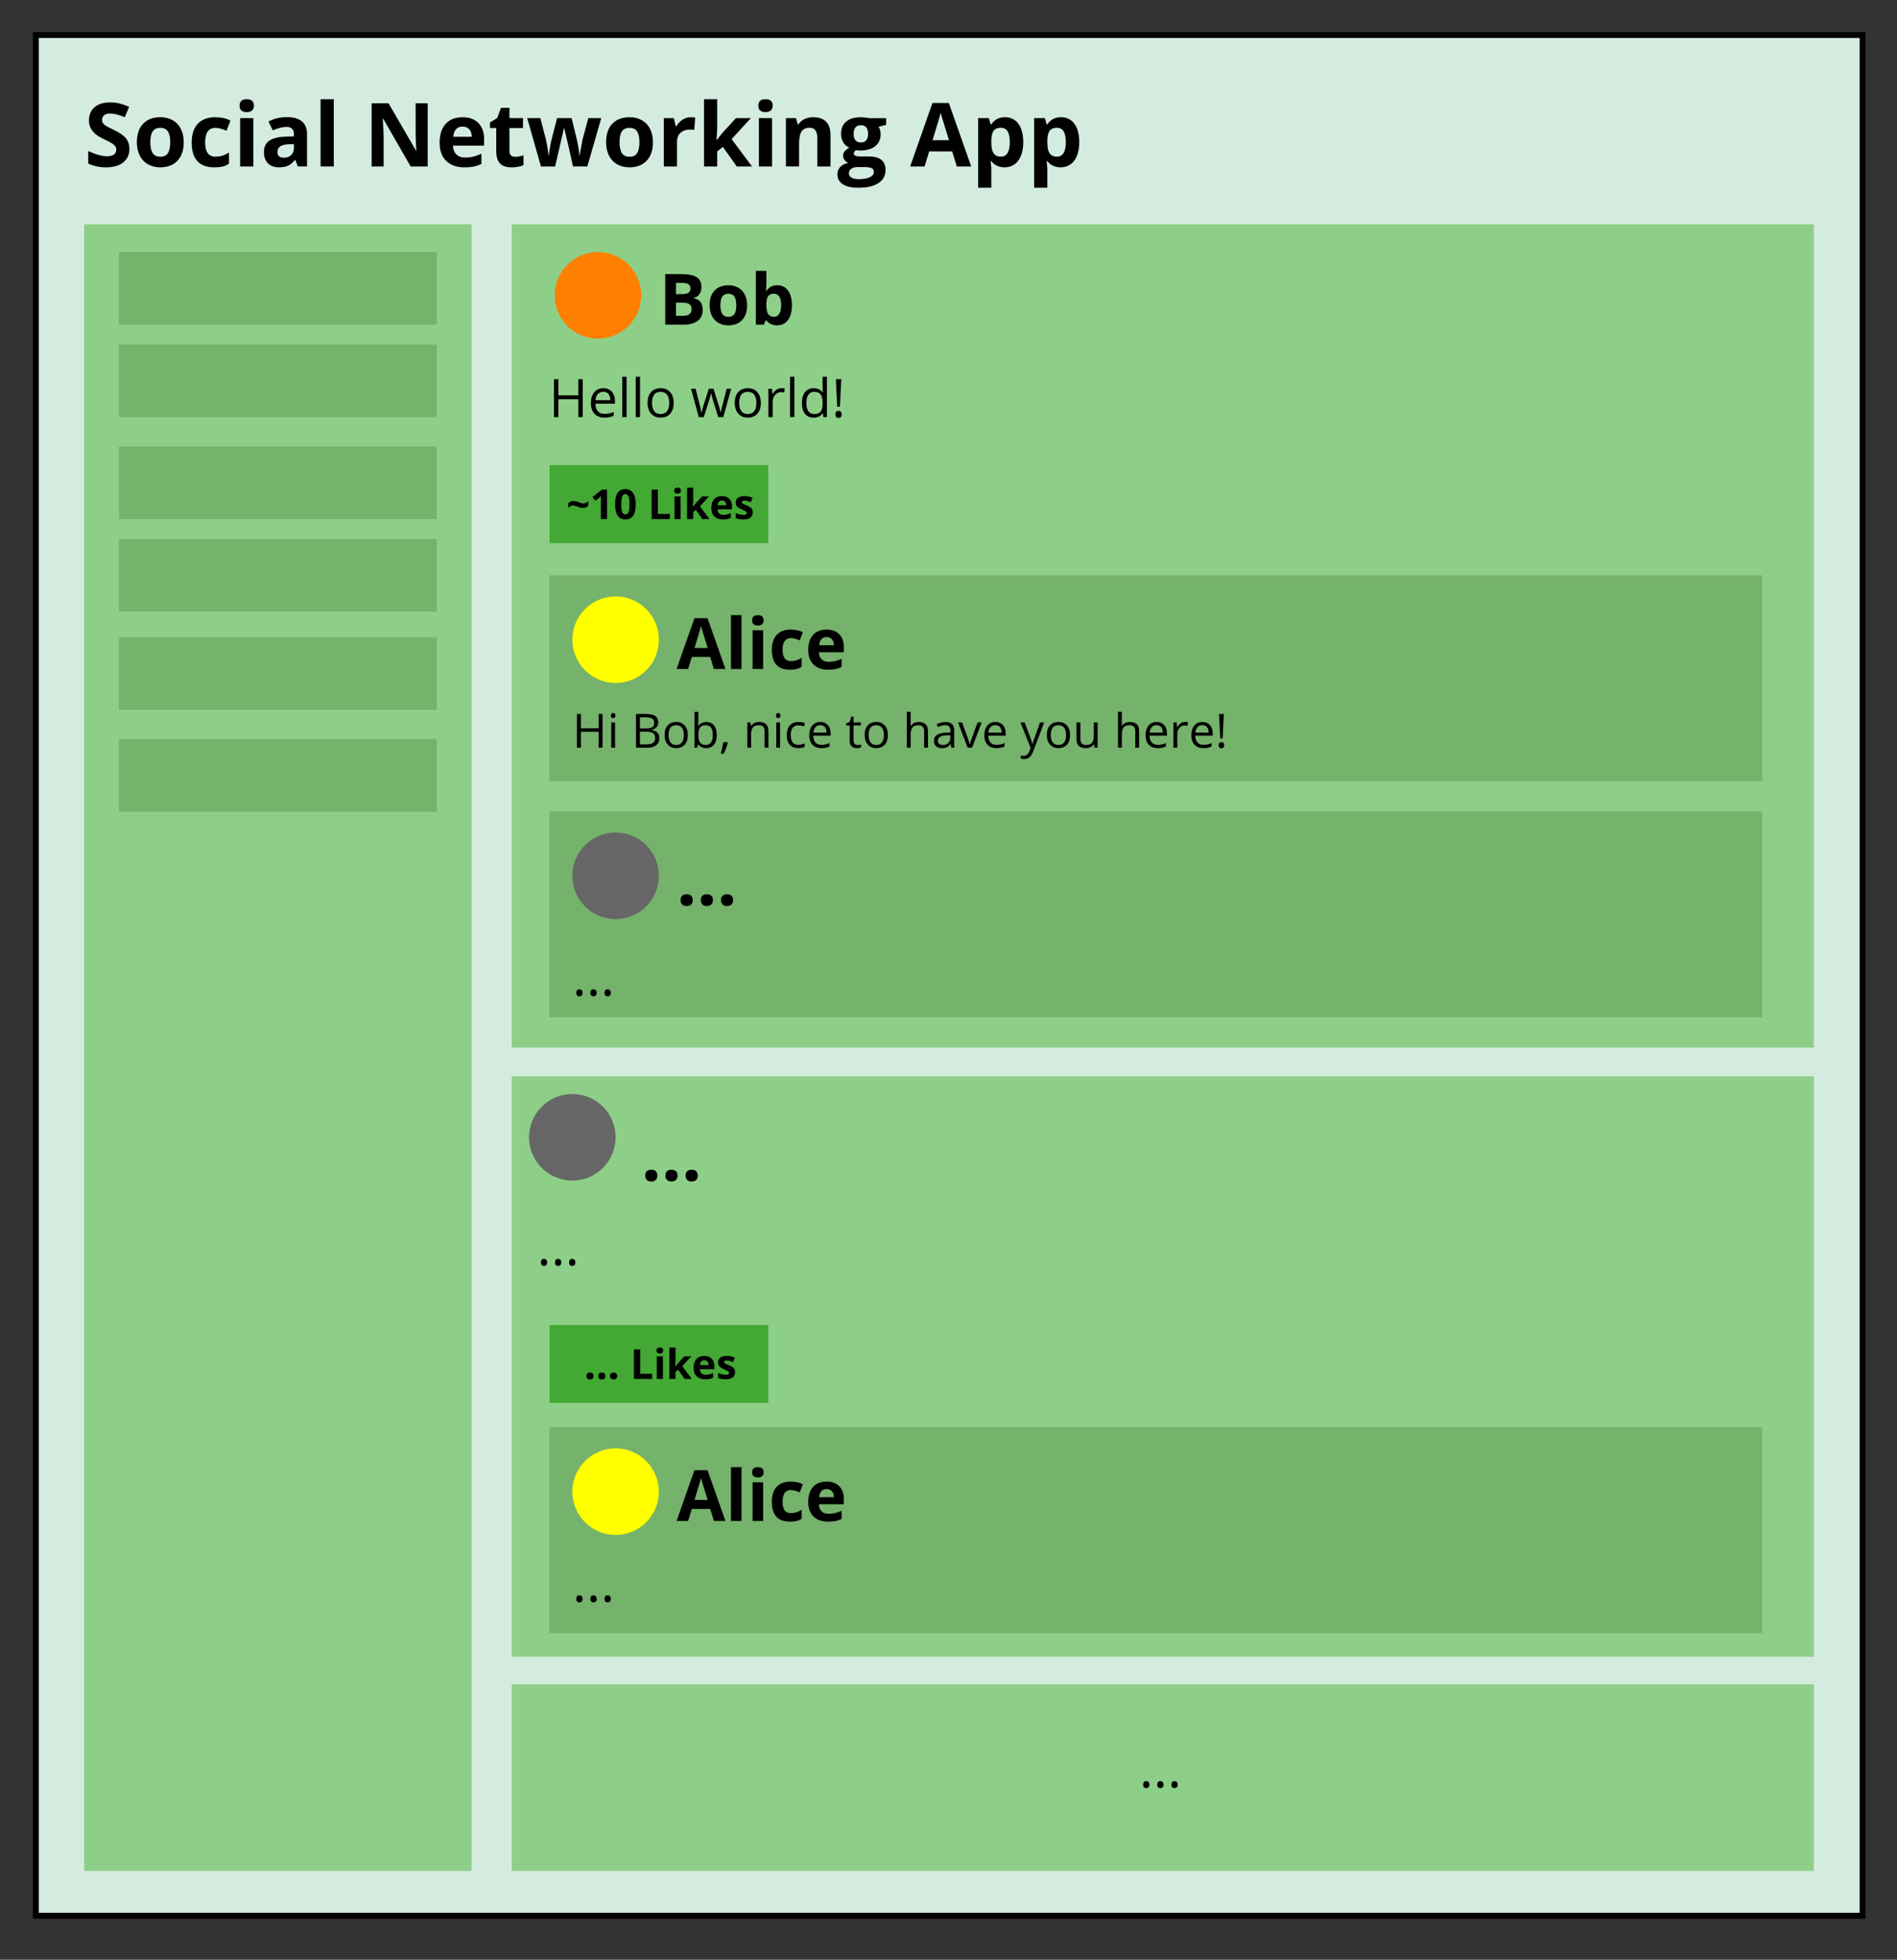<?xml version="1.0" encoding="utf-8"?>
<!-- Generator: Adobe Illustrator 16.0.0, SVG Export Plug-In . SVG Version: 6.00 Build 0)  -->
<!DOCTYPE svg PUBLIC "-//W3C//DTD SVG 1.1//EN" "http://www.w3.org/Graphics/SVG/1.1/DTD/svg11.dtd">
<svg version="1.1" id="Layer_1" xmlns="http://www.w3.org/2000/svg" xmlns:xlink="http://www.w3.org/1999/xlink" x="0px" y="0px"
	 width="321.5px" height="332px" viewBox="0 0 321.5 332" enable-background="new 0 0 321.5 332" xml:space="preserve">
<rect x="0" y="0" width="321.5" height="332" fill="#333333" stroke="none"/>
<rect x="6.077" y="5.938" fill="#D4ECDF" stroke="#000000" stroke-miterlimit="10" width="309.59" height="318.611"/>
<g>
	<path d="M21.932,25.229c0,0.967-0.348,1.729-1.043,2.285c-0.696,0.557-1.664,0.835-2.904,0.835c-1.143,0-2.153-0.215-3.032-0.645
		v-2.109c0.723,0.322,1.334,0.549,1.835,0.681c0.5,0.132,0.958,0.198,1.373,0.198c0.498,0,0.88-0.095,1.146-0.286
		c0.266-0.19,0.399-0.474,0.399-0.85c0-0.21-0.059-0.396-0.176-0.56s-0.29-0.321-0.516-0.473c-0.228-0.151-0.69-0.393-1.388-0.725
		c-0.654-0.308-1.145-0.603-1.472-0.886s-0.588-0.613-0.784-0.989s-0.293-0.815-0.293-1.318c0-0.947,0.321-1.692,0.963-2.234
		c0.642-0.542,1.529-0.813,2.662-0.813c0.557,0,1.088,0.066,1.593,0.198c0.506,0.132,1.034,0.317,1.586,0.557l-0.732,1.765
		c-0.571-0.234-1.044-0.398-1.417-0.491c-0.374-0.093-0.741-0.139-1.103-0.139c-0.43,0-0.759,0.1-0.989,0.3
		s-0.344,0.461-0.344,0.784c0,0.2,0.046,0.375,0.139,0.524s0.24,0.293,0.443,0.432c0.203,0.14,0.683,0.39,1.439,0.751
		c1.001,0.479,1.687,0.958,2.058,1.439S21.932,24.53,21.932,25.229z"/>
	<path d="M31.139,24.093c0,1.333-0.352,2.375-1.055,3.127s-1.682,1.128-2.937,1.128c-0.786,0-1.479-0.172-2.08-0.517
		c-0.601-0.344-1.062-0.838-1.384-1.483s-0.483-1.396-0.483-2.256c0-1.338,0.349-2.378,1.047-3.12s1.68-1.113,2.944-1.113
		c0.786,0,1.479,0.171,2.08,0.513s1.062,0.833,1.384,1.472S31.139,23.234,31.139,24.093z M25.477,24.093
		c0,0.811,0.133,1.423,0.399,1.838s0.7,0.623,1.3,0.623c0.596,0,1.024-0.206,1.286-0.619c0.261-0.413,0.392-1.027,0.392-1.842
		c0-0.811-0.132-1.418-0.396-1.824s-0.696-0.608-1.296-0.608c-0.596,0-1.025,0.202-1.289,0.604
		C25.609,22.669,25.477,23.278,25.477,24.093z"/>
	<path d="M36.31,28.349c-2.549,0-3.823-1.399-3.823-4.197c0-1.392,0.347-2.455,1.04-3.19c0.693-0.734,1.687-1.102,2.981-1.102
		c0.947,0,1.797,0.186,2.549,0.557l-0.659,1.729c-0.352-0.142-0.679-0.257-0.981-0.348c-0.303-0.09-0.605-0.135-0.908-0.135
		c-1.162,0-1.743,0.825-1.743,2.476c0,1.602,0.581,2.402,1.743,2.402c0.43,0,0.828-0.057,1.194-0.172
		c0.366-0.114,0.732-0.294,1.099-0.538v1.912c-0.361,0.229-0.727,0.388-1.095,0.476C37.336,28.305,36.871,28.349,36.31,28.349z"/>
	<path d="M40.602,17.897c0-0.728,0.405-1.091,1.216-1.091s1.216,0.364,1.216,1.091c0,0.347-0.102,0.617-0.304,0.809
		c-0.203,0.193-0.506,0.29-0.912,0.29C41.007,18.996,40.602,18.629,40.602,17.897z M42.931,28.202h-2.234v-8.188h2.234V28.202z"/>
	<path d="M50.475,28.202l-0.432-1.113h-0.059c-0.376,0.474-0.763,0.802-1.161,0.985c-0.398,0.183-0.917,0.274-1.557,0.274
		c-0.786,0-1.405-0.225-1.856-0.674c-0.452-0.449-0.678-1.089-0.678-1.919c0-0.869,0.304-1.51,0.912-1.923
		c0.607-0.412,1.524-0.641,2.75-0.685l1.421-0.044v-0.359c0-0.83-0.425-1.245-1.274-1.245c-0.654,0-1.423,0.198-2.307,0.593
		l-0.74-1.509c0.942-0.493,1.987-0.74,3.135-0.74c1.099,0,1.941,0.239,2.527,0.718s0.879,1.206,0.879,2.183v5.457H50.475z
		 M49.815,24.408l-0.864,0.029c-0.649,0.02-1.133,0.137-1.45,0.352s-0.476,0.542-0.476,0.981c0,0.63,0.361,0.945,1.084,0.945
		c0.518,0,0.931-0.149,1.242-0.447c0.31-0.298,0.465-0.693,0.465-1.187V24.408z"/>
	<path d="M56.568,28.202h-2.234V16.806h2.234V28.202z"/>
	<path d="M72.484,28.202h-2.886l-4.658-8.101h-0.066c0.093,1.431,0.139,2.451,0.139,3.062v5.039h-2.029V17.494h2.864l4.651,8.02
		h0.051c-0.073-1.392-0.11-2.375-0.11-2.952v-5.068h2.043V28.202z"/>
	<path d="M78.709,28.349c-1.318,0-2.349-0.364-3.091-1.091s-1.113-1.758-1.113-3.091c0-1.372,0.343-2.433,1.029-3.182
		c0.686-0.75,1.634-1.125,2.845-1.125c1.157,0,2.058,0.33,2.703,0.989s0.967,1.57,0.967,2.732v1.084h-5.281
		c0.024,0.635,0.212,1.13,0.564,1.487s0.845,0.535,1.479,0.535c0.493,0,0.959-0.051,1.399-0.154s0.898-0.266,1.377-0.491v1.729
		c-0.391,0.195-0.808,0.34-1.252,0.436C79.891,28.301,79.349,28.349,78.709,28.349z M78.395,21.449c-0.474,0-0.845,0.15-1.113,0.45
		c-0.269,0.301-0.422,0.727-0.461,1.278h3.135c-0.01-0.552-0.154-0.978-0.432-1.278C79.244,21.6,78.868,21.449,78.395,21.449z"/>
	<path d="M87.315,26.569c0.391,0,0.859-0.085,1.406-0.256v1.663c-0.557,0.249-1.24,0.374-2.051,0.374
		c-0.894,0-1.544-0.226-1.952-0.678c-0.408-0.451-0.612-1.129-0.612-2.032v-3.948h-1.069v-0.945l1.23-0.747l0.645-1.729h1.428v1.743
		h2.292v1.677h-2.292v3.948c0,0.317,0.089,0.552,0.268,0.703C86.787,26.493,87.022,26.569,87.315,26.569z"/>
	<path d="M97.108,28.202l-0.63-2.864l-0.85-3.618h-0.051l-1.494,6.482h-2.402l-2.329-8.188h2.227l0.945,3.625
		c0.151,0.649,0.305,1.545,0.461,2.688h0.044c0.02-0.371,0.105-0.959,0.256-1.765l0.117-0.623l1.011-3.926h2.461l0.959,3.926
		c0.02,0.107,0.05,0.266,0.092,0.476c0.041,0.21,0.082,0.434,0.121,0.67s0.074,0.469,0.106,0.695
		c0.032,0.228,0.05,0.409,0.055,0.546h0.044c0.044-0.352,0.122-0.833,0.234-1.446s0.193-1.027,0.242-1.242l0.981-3.625h2.19
		l-2.358,8.188H97.108z"/>
	<path d="M110.658,24.093c0,1.333-0.352,2.375-1.055,3.127s-1.682,1.128-2.937,1.128c-0.786,0-1.479-0.172-2.08-0.517
		c-0.601-0.344-1.062-0.838-1.384-1.483s-0.483-1.396-0.483-2.256c0-1.338,0.349-2.378,1.047-3.12s1.68-1.113,2.944-1.113
		c0.786,0,1.479,0.171,2.08,0.513s1.062,0.833,1.384,1.472S110.658,23.234,110.658,24.093z M104.996,24.093
		c0,0.811,0.133,1.423,0.399,1.838s0.7,0.623,1.3,0.623c0.596,0,1.024-0.206,1.286-0.619c0.261-0.413,0.392-1.027,0.392-1.842
		c0-0.811-0.132-1.418-0.396-1.824s-0.696-0.608-1.296-0.608c-0.596,0-1.025,0.202-1.289,0.604
		C105.128,22.669,104.996,23.278,104.996,24.093z"/>
	<path d="M117.074,19.86c0.303,0,0.554,0.022,0.754,0.066l-0.168,2.095c-0.181-0.049-0.4-0.073-0.659-0.073
		c-0.713,0-1.269,0.183-1.666,0.549c-0.398,0.366-0.597,0.879-0.597,1.538v4.167h-2.234v-8.188h1.692l0.33,1.377h0.11
		c0.254-0.459,0.597-0.829,1.029-1.109C116.096,20,116.566,19.86,117.074,19.86z"/>
	<path d="M121.461,23.749l0.974-1.245l2.292-2.49h2.52l-3.252,3.552l3.45,4.636h-2.578l-2.358-3.318l-0.959,0.769v2.549h-2.234
		V16.806h2.234v5.083l-0.117,1.86H121.461z"/>
	<path d="M128.521,17.897c0-0.728,0.405-1.091,1.216-1.091s1.216,0.364,1.216,1.091c0,0.347-0.102,0.617-0.304,0.809
		c-0.203,0.193-0.506,0.29-0.912,0.29C128.927,18.996,128.521,18.629,128.521,17.897z M130.851,28.202h-2.234v-8.188h2.234V28.202z"
		/>
	<path d="M140.753,28.202h-2.234v-4.783c0-0.591-0.105-1.034-0.315-1.33c-0.21-0.295-0.544-0.443-1.003-0.443
		c-0.625,0-1.077,0.208-1.355,0.626c-0.278,0.417-0.417,1.109-0.417,2.076v3.853h-2.234v-8.188h1.707l0.3,1.047h0.125
		c0.249-0.396,0.592-0.694,1.029-0.897s0.934-0.304,1.491-0.304c0.952,0,1.675,0.258,2.168,0.773s0.74,1.258,0.74,2.23V28.202z"/>
	<path d="M150.179,20.014v1.135l-1.282,0.33c0.234,0.366,0.352,0.776,0.352,1.23c0,0.879-0.307,1.563-0.919,2.055
		c-0.613,0.49-1.464,0.736-2.553,0.736l-0.403-0.022l-0.33-0.037c-0.229,0.176-0.344,0.371-0.344,0.586
		c0,0.322,0.41,0.483,1.23,0.483h1.392c0.898,0,1.583,0.193,2.054,0.579s0.707,0.952,0.707,1.699c0,0.957-0.399,1.699-1.197,2.227
		c-0.799,0.527-1.945,0.791-3.439,0.791c-1.143,0-2.016-0.199-2.619-0.597c-0.603-0.398-0.904-0.956-0.904-1.674
		c0-0.493,0.154-0.906,0.461-1.238s0.759-0.569,1.355-0.71c-0.229-0.098-0.43-0.257-0.601-0.479s-0.256-0.458-0.256-0.707
		c0-0.312,0.09-0.572,0.271-0.78c0.181-0.207,0.442-0.411,0.784-0.611c-0.43-0.186-0.771-0.483-1.022-0.894s-0.377-0.894-0.377-1.45
		c0-0.894,0.291-1.584,0.872-2.073s1.411-0.732,2.49-0.732c0.229,0,0.501,0.021,0.817,0.062c0.314,0.042,0.516,0.072,0.604,0.092
		H150.179z M143.858,29.359c0,0.308,0.147,0.549,0.443,0.725c0.295,0.176,0.709,0.264,1.241,0.264c0.801,0,1.428-0.11,1.882-0.33
		s0.681-0.52,0.681-0.901c0-0.308-0.134-0.52-0.403-0.637s-0.684-0.176-1.245-0.176h-1.157c-0.41,0-0.753,0.096-1.029,0.289
		C143.996,28.787,143.858,29.042,143.858,29.359z M144.671,22.694c0,0.444,0.101,0.796,0.304,1.055
		c0.202,0.259,0.511,0.388,0.926,0.388c0.42,0,0.728-0.129,0.923-0.388s0.293-0.61,0.293-1.055c0-0.986-0.405-1.479-1.216-1.479
		C145.082,21.215,144.671,21.708,144.671,22.694z"/>
	<path d="M162.154,28.202l-0.776-2.549h-3.904l-0.776,2.549h-2.446l3.779-10.752h2.776l3.794,10.752H162.154z M160.836,23.749
		c-0.718-2.31-1.122-3.616-1.212-3.918s-0.155-0.542-0.194-0.718c-0.161,0.625-0.623,2.17-1.384,4.636H160.836z"/>
	<path d="M170.27,28.349c-0.962,0-1.716-0.349-2.263-1.047h-0.117c0.078,0.684,0.117,1.079,0.117,1.187v3.318h-2.234V20.014h1.816
		l0.315,1.062h0.103c0.522-0.811,1.296-1.216,2.322-1.216c0.967,0,1.724,0.374,2.271,1.121s0.82,1.785,0.82,3.113
		c0,0.874-0.128,1.633-0.385,2.278c-0.256,0.645-0.621,1.135-1.095,1.472S170.909,28.349,170.27,28.349z M169.61,21.647
		c-0.552,0-0.955,0.17-1.208,0.509s-0.386,0.899-0.396,1.681v0.242c0,0.879,0.13,1.509,0.392,1.89
		c0.261,0.381,0.675,0.571,1.241,0.571c1.001,0,1.501-0.825,1.501-2.476c0-0.806-0.124-1.41-0.37-1.813
		C170.524,21.849,170.138,21.647,169.61,21.647z"/>
	<path d="M179.762,28.349c-0.962,0-1.716-0.349-2.263-1.047h-0.117c0.078,0.684,0.117,1.079,0.117,1.187v3.318h-2.234V20.014h1.816
		l0.315,1.062h0.103c0.522-0.811,1.296-1.216,2.322-1.216c0.967,0,1.724,0.374,2.271,1.121s0.82,1.785,0.82,3.113
		c0,0.874-0.128,1.633-0.385,2.278c-0.256,0.645-0.621,1.135-1.095,1.472S180.401,28.349,179.762,28.349z M179.103,21.647
		c-0.552,0-0.955,0.17-1.208,0.509s-0.386,0.899-0.396,1.681v0.242c0,0.879,0.13,1.509,0.392,1.89
		c0.261,0.381,0.675,0.571,1.241,0.571c1.001,0,1.501-0.825,1.501-2.476c0-0.806-0.124-1.41-0.37-1.813
		C180.017,21.849,179.63,21.647,179.103,21.647z"/>
</g>
<rect x="14.264" y="38" fill="#8DCF88" width="65.66" height="278.947"/>
<rect x="86.731" y="38" fill="#8DCF88" width="220.678" height="139.474"/>
<circle fill="#FF8000" cx="101.333" cy="50.035" r="7.333"/>
<g>
	<path d="M98.761,70.667h-0.747v-3.023H94.63v3.023h-0.747v-6.425h0.747v2.733h3.384v-2.733h0.747V70.667z"/>
	<path d="M102.448,70.754c-0.712,0-1.274-0.217-1.685-0.65c-0.412-0.434-0.618-1.036-0.618-1.806c0-0.776,0.191-1.393,0.574-1.85
		c0.382-0.457,0.896-0.686,1.54-0.686c0.604,0,1.081,0.199,1.433,0.596s0.527,0.92,0.527,1.571v0.461h-3.318
		c0.015,0.565,0.157,0.995,0.428,1.288s0.653,0.439,1.145,0.439c0.519,0,1.031-0.108,1.538-0.325v0.65
		c-0.258,0.111-0.502,0.191-0.732,0.24C103.05,70.73,102.773,70.754,102.448,70.754z M102.25,66.373
		c-0.387,0-0.695,0.126-0.925,0.378c-0.23,0.252-0.366,0.601-0.407,1.046h2.518c0-0.46-0.103-0.812-0.308-1.057
		C102.924,66.496,102.631,66.373,102.25,66.373z"/>
	<path d="M106.192,70.667h-0.729v-6.838h0.729V70.667z"/>
	<path d="M108.468,70.667h-0.729v-6.838h0.729V70.667z"/>
	<path d="M114.172,68.254c0,0.785-0.198,1.398-0.593,1.839s-0.942,0.661-1.639,0.661c-0.431,0-0.813-0.101-1.147-0.303
		s-0.592-0.492-0.773-0.87s-0.272-0.82-0.272-1.327c0-0.785,0.196-1.396,0.589-1.834s0.938-0.657,1.635-0.657
		c0.674,0,1.209,0.224,1.606,0.672S114.172,67.489,114.172,68.254z M110.503,68.254c0,0.615,0.123,1.084,0.369,1.406
		s0.608,0.483,1.085,0.483s0.84-0.161,1.088-0.481c0.247-0.321,0.371-0.791,0.371-1.409c0-0.612-0.124-1.077-0.371-1.395
		c-0.248-0.318-0.613-0.477-1.097-0.477c-0.478,0-0.838,0.157-1.081,0.47S110.503,67.633,110.503,68.254z"/>
	<path d="M121.722,70.667l-0.883-2.826c-0.056-0.173-0.16-0.565-0.312-1.178h-0.035c-0.117,0.513-0.22,0.908-0.308,1.187
		l-0.91,2.817h-0.844l-1.314-4.816h0.765c0.311,1.21,0.547,2.131,0.709,2.764c0.163,0.633,0.256,1.059,0.279,1.279h0.035
		c0.032-0.167,0.084-0.383,0.156-0.648c0.071-0.265,0.134-0.475,0.187-0.63l0.883-2.764h0.791l0.861,2.764
		c0.164,0.504,0.275,0.927,0.334,1.27h0.035c0.012-0.105,0.043-0.268,0.094-0.488s0.357-1.402,0.917-3.546h0.756l-1.332,4.816
		H121.722z"/>
	<path d="M128.947,68.254c0,0.785-0.198,1.398-0.593,1.839s-0.942,0.661-1.639,0.661c-0.431,0-0.813-0.101-1.147-0.303
		s-0.592-0.492-0.773-0.87s-0.272-0.82-0.272-1.327c0-0.785,0.196-1.396,0.589-1.834s0.938-0.657,1.635-0.657
		c0.674,0,1.209,0.224,1.606,0.672S128.947,67.489,128.947,68.254z M125.277,68.254c0,0.615,0.123,1.084,0.369,1.406
		s0.608,0.483,1.085,0.483s0.84-0.161,1.088-0.481c0.247-0.321,0.371-0.791,0.371-1.409c0-0.612-0.124-1.077-0.371-1.395
		c-0.248-0.318-0.613-0.477-1.097-0.477c-0.478,0-0.838,0.157-1.081,0.47S125.277,67.633,125.277,68.254z"/>
	<path d="M132.423,65.762c0.214,0,0.406,0.018,0.576,0.053l-0.101,0.677c-0.199-0.044-0.375-0.066-0.527-0.066
		c-0.39,0-0.723,0.158-1,0.475c-0.276,0.316-0.415,0.71-0.415,1.182v2.584h-0.729V65.85h0.602l0.083,0.892h0.035
		c0.179-0.313,0.394-0.555,0.646-0.725S132.121,65.762,132.423,65.762z"/>
	<path d="M134.629,70.667h-0.729v-6.838h0.729V70.667z"/>
	<path d="M139.454,70.021h-0.04c-0.337,0.489-0.841,0.734-1.512,0.734c-0.63,0-1.12-0.215-1.47-0.646s-0.525-1.043-0.525-1.837
		s0.176-1.411,0.527-1.85s0.841-0.659,1.468-0.659c0.653,0,1.154,0.237,1.503,0.712h0.057l-0.031-0.347l-0.018-0.338v-1.96h0.729
		v6.838h-0.593L139.454,70.021z M137.995,70.144c0.498,0,0.859-0.135,1.083-0.407c0.225-0.271,0.336-0.708,0.336-1.312v-0.154
		c0-0.683-0.114-1.169-0.34-1.461c-0.228-0.291-0.59-0.437-1.088-0.437c-0.428,0-0.755,0.167-0.982,0.499
		c-0.227,0.333-0.34,0.802-0.34,1.409c0,0.615,0.113,1.08,0.338,1.393S137.559,70.144,137.995,70.144z"/>
	<path d="M141.585,70.201c0-0.398,0.176-0.598,0.527-0.598c0.17,0,0.301,0.051,0.394,0.154c0.092,0.103,0.138,0.25,0.138,0.444
		c0,0.188-0.047,0.333-0.141,0.438c-0.094,0.104-0.224,0.156-0.391,0.156c-0.152,0-0.278-0.046-0.378-0.138
		C141.635,70.563,141.585,70.412,141.585,70.201z M142.35,68.896h-0.461l-0.224-4.654h0.91L142.35,68.896z"/>
</g>
<g>
	<path d="M112.745,46.434h2.666c1.215,0,2.097,0.173,2.646,0.519s0.823,0.896,0.823,1.649c0,0.512-0.12,0.932-0.36,1.26
		s-0.56,0.525-0.958,0.592v0.059c0.543,0.121,0.935,0.348,1.175,0.68s0.36,0.773,0.36,1.324c0,0.781-0.282,1.391-0.847,1.828
		S116.918,55,115.95,55h-3.205V46.434z M114.561,49.826h1.055c0.492,0,0.849-0.076,1.069-0.229s0.331-0.404,0.331-0.756
		c0-0.328-0.12-0.563-0.36-0.706s-0.62-0.214-1.14-0.214h-0.955V49.826z M114.561,51.268V53.5h1.184c0.5,0,0.869-0.096,1.107-0.287
		s0.357-0.484,0.357-0.879c0-0.711-0.508-1.066-1.523-1.066H114.561z"/>
	<path d="M126.62,51.713c0,1.066-0.281,1.9-0.844,2.502s-1.346,0.902-2.35,0.902c-0.629,0-1.184-0.138-1.664-0.413
		s-0.85-0.671-1.107-1.187s-0.387-1.117-0.387-1.805c0-1.07,0.279-1.902,0.838-2.496s1.344-0.891,2.355-0.891
		c0.629,0,1.184,0.137,1.664,0.41s0.85,0.666,1.107,1.178S126.62,51.025,126.62,51.713z M122.09,51.713
		c0,0.648,0.106,1.139,0.319,1.471s0.56,0.498,1.04,0.498c0.477,0,0.819-0.165,1.028-0.495s0.313-0.821,0.313-1.474
		c0-0.648-0.105-1.135-0.316-1.459s-0.557-0.486-1.037-0.486c-0.477,0-0.82,0.161-1.031,0.483S122.09,51.061,122.09,51.713z"/>
	<path d="M131.741,48.326c0.773,0,1.379,0.302,1.816,0.905s0.656,1.431,0.656,2.481c0,1.082-0.226,1.92-0.677,2.514
		s-1.065,0.891-1.843,0.891c-0.77,0-1.373-0.279-1.811-0.838h-0.123L129.461,55h-1.365v-9.117h1.787v2.121
		c0,0.27-0.023,0.701-0.07,1.295h0.07C130.301,48.65,130.92,48.326,131.741,48.326z M131.167,49.756
		c-0.441,0-0.764,0.136-0.967,0.407s-0.309,0.72-0.316,1.345v0.193c0,0.703,0.104,1.207,0.313,1.512s0.54,0.457,0.993,0.457
		c0.367,0,0.659-0.169,0.876-0.507s0.325-0.829,0.325-1.474s-0.109-1.128-0.328-1.45S131.545,49.756,131.167,49.756z"/>
</g>
<rect x="93.131" y="78.795" fill="#43A834" width="37.07" height="13.204"/>
<g>
	<path d="M97.1,85.639c-0.125,0-0.259,0.038-0.401,0.114c-0.143,0.077-0.275,0.176-0.398,0.299v-0.79
		c0.235-0.249,0.526-0.373,0.875-0.373c0.167,0,0.323,0.018,0.47,0.055c0.147,0.037,0.306,0.091,0.477,0.164
		c0.294,0.125,0.553,0.188,0.776,0.188c0.121,0,0.253-0.037,0.396-0.109s0.277-0.174,0.4-0.304v0.79
		c-0.23,0.249-0.522,0.373-0.875,0.373c-0.15,0-0.294-0.015-0.431-0.044s-0.308-0.086-0.513-0.171
		C97.578,85.703,97.319,85.639,97.1,85.639z"/>
	<path d="M102.887,87.936h-1.056v-2.892l0.01-0.475l0.017-0.52c-0.175,0.175-0.297,0.291-0.366,0.345l-0.574,0.461l-0.509-0.636
		l1.61-1.282h0.868V87.936z"/>
	<path d="M107.737,85.437c0,0.873-0.143,1.519-0.429,1.938c-0.286,0.419-0.727,0.629-1.321,0.629c-0.577,0-1.011-0.216-1.304-0.649
		c-0.293-0.433-0.439-1.072-0.439-1.917c0-0.882,0.143-1.532,0.427-1.95c0.285-0.418,0.724-0.627,1.316-0.627
		c0.577,0,1.012,0.219,1.308,0.656C107.589,83.954,107.737,84.594,107.737,85.437z M105.293,85.437c0,0.613,0.053,1.052,0.159,1.318
		c0.106,0.265,0.285,0.398,0.535,0.398c0.246,0,0.424-0.134,0.533-0.403s0.164-0.707,0.164-1.312c0-0.613-0.055-1.053-0.166-1.321
		c-0.11-0.268-0.288-0.402-0.531-0.402c-0.249,0-0.426,0.134-0.533,0.402C105.347,84.384,105.293,84.824,105.293,85.437z"/>
	<path d="M110.434,87.936v-4.997h1.06v4.122h2.027v0.875H110.434z"/>
	<path d="M114.262,83.126c0-0.339,0.189-0.509,0.567-0.509s0.567,0.17,0.567,0.509c0,0.162-0.047,0.288-0.142,0.377
		c-0.094,0.09-0.236,0.135-0.425,0.135C114.451,83.639,114.262,83.468,114.262,83.126z M115.349,87.936h-1.042v-3.821h1.042V87.936z
		"/>
	<path d="M117.444,85.857l0.455-0.581l1.07-1.162h1.176l-1.518,1.658l1.61,2.164h-1.203l-1.101-1.548l-0.448,0.359v1.189h-1.042
		v-5.318h1.042v2.372l-0.055,0.868H117.444z"/>
	<path d="M122.513,88.004c-0.615,0-1.096-0.17-1.442-0.509s-0.52-0.82-0.52-1.442c0-0.64,0.16-1.135,0.48-1.485
		c0.32-0.35,0.763-0.525,1.328-0.525c0.54,0,0.96,0.154,1.261,0.461s0.451,0.732,0.451,1.275v0.506h-2.464
		c0.011,0.296,0.099,0.527,0.263,0.694s0.394,0.25,0.69,0.25c0.23,0,0.448-0.024,0.653-0.072s0.419-0.124,0.643-0.229v0.807
		c-0.182,0.091-0.377,0.159-0.584,0.204C123.064,87.981,122.811,88.004,122.513,88.004z M122.366,84.784
		c-0.221,0-0.394,0.07-0.52,0.21c-0.125,0.141-0.197,0.339-0.215,0.597h1.463c-0.004-0.257-0.072-0.456-0.202-0.597
		C122.762,84.854,122.587,84.784,122.366,84.784z"/>
	<path d="M127.585,86.801c0,0.392-0.136,0.69-0.408,0.896c-0.272,0.205-0.68,0.308-1.222,0.308c-0.278,0-0.515-0.019-0.711-0.057
		c-0.196-0.037-0.379-0.093-0.55-0.166V86.92c0.194,0.091,0.412,0.167,0.654,0.229c0.243,0.062,0.457,0.092,0.641,0.092
		c0.378,0,0.567-0.109,0.567-0.328c0-0.082-0.025-0.149-0.075-0.2c-0.05-0.052-0.137-0.109-0.26-0.175
		c-0.123-0.064-0.287-0.141-0.492-0.227c-0.294-0.123-0.51-0.237-0.648-0.342c-0.138-0.105-0.238-0.225-0.301-0.361
		c-0.062-0.135-0.094-0.302-0.094-0.5c0-0.339,0.132-0.602,0.395-0.788c0.264-0.186,0.637-0.279,1.12-0.279
		c0.46,0,0.908,0.1,1.343,0.301l-0.314,0.752c-0.191-0.082-0.37-0.149-0.537-0.202s-0.336-0.079-0.509-0.079
		c-0.308,0-0.461,0.083-0.461,0.25c0,0.093,0.049,0.174,0.149,0.243c0.099,0.068,0.316,0.17,0.651,0.304
		c0.298,0.121,0.517,0.233,0.656,0.338s0.242,0.226,0.308,0.362S127.585,86.612,127.585,86.801z"/>
</g>
<rect x="93.131" y="97.462" fill="#75B26B" width="205.535" height="34.872"/>
<circle fill="#FFFF00" cx="104.333" cy="108.369" r="7.333"/>
<g>
	<path d="M120.989,113.333l-0.621-2.039h-3.123l-0.621,2.039h-1.957l3.023-8.602h2.221l3.035,8.602H120.989z M119.934,109.771
		c-0.574-1.848-0.897-2.893-0.97-3.135s-0.124-0.434-0.155-0.574c-0.129,0.5-0.498,1.736-1.107,3.709H119.934z"/>
	<path d="M125.67,113.333h-1.787v-9.117h1.787V113.333z"/>
	<path d="M127.469,105.089c0-0.582,0.324-0.873,0.973-0.873s0.973,0.291,0.973,0.873c0,0.277-0.081,0.493-0.243,0.647
		s-0.405,0.231-0.729,0.231C127.793,105.968,127.469,105.675,127.469,105.089z M129.333,113.333h-1.787v-6.551h1.787V113.333z"/>
	<path d="M133.868,113.451c-2.039,0-3.059-1.119-3.059-3.357c0-1.113,0.277-1.964,0.832-2.552s1.35-0.882,2.385-0.882
		c0.758,0,1.438,0.148,2.039,0.445l-0.527,1.383c-0.281-0.113-0.543-0.206-0.785-0.278s-0.484-0.108-0.727-0.108
		c-0.93,0-1.395,0.66-1.395,1.98c0,1.281,0.465,1.922,1.395,1.922c0.344,0,0.662-0.046,0.955-0.138s0.586-0.235,0.879-0.431v1.529
		c-0.289,0.184-0.581,0.311-0.876,0.381S134.317,113.451,133.868,113.451z"/>
	<path d="M140.342,113.451c-1.055,0-1.879-0.291-2.473-0.873s-0.891-1.406-0.891-2.473c0-1.098,0.274-1.946,0.823-2.546
		s1.308-0.899,2.276-0.899c0.926,0,1.646,0.264,2.162,0.791s0.773,1.256,0.773,2.186v0.867h-4.225
		c0.02,0.508,0.17,0.904,0.451,1.189s0.676,0.428,1.184,0.428c0.395,0,0.768-0.041,1.119-0.123s0.719-0.213,1.102-0.393v1.383
		c-0.312,0.156-0.646,0.272-1.002,0.349S140.854,113.451,140.342,113.451z M140.09,107.931c-0.379,0-0.676,0.12-0.891,0.36
		s-0.338,0.581-0.369,1.022h2.508c-0.008-0.441-0.123-0.782-0.346-1.022S140.469,107.931,140.09,107.931z"/>
</g>
<g>
	<path d="M102.121,126.667h-0.664v-2.688h-3.008v2.688h-0.664v-5.711h0.664v2.43h3.008v-2.43h0.664V126.667z"/>
	<path d="M103.535,121.225c0-0.148,0.037-0.257,0.109-0.326s0.164-0.104,0.273-0.104c0.104,0,0.194,0.035,0.27,0.105
		s0.113,0.178,0.113,0.324s-0.038,0.254-0.113,0.326s-0.166,0.107-0.27,0.107c-0.109,0-0.201-0.036-0.273-0.107
		S103.535,121.371,103.535,121.225z M104.238,126.667h-0.648v-4.281h0.648V126.667z"/>
	<path d="M107.789,120.956h1.613c0.758,0,1.306,0.113,1.645,0.34s0.508,0.584,0.508,1.074c0,0.338-0.094,0.618-0.283,0.838
		s-0.464,0.363-0.826,0.428v0.039c0.867,0.148,1.301,0.604,1.301,1.367c0,0.51-0.172,0.909-0.518,1.195s-0.828,0.43-1.447,0.43
		h-1.992V120.956z M108.453,123.401h1.094c0.469,0,0.806-0.074,1.012-0.221s0.309-0.395,0.309-0.744c0-0.32-0.115-0.551-0.344-0.693
		s-0.594-0.213-1.094-0.213h-0.977V123.401z M108.453,123.963v2.137h1.191c0.461,0,0.808-0.089,1.041-0.268s0.35-0.458,0.35-0.838
		c0-0.354-0.119-0.615-0.357-0.781s-0.601-0.25-1.088-0.25H108.453z"/>
	<path d="M116.57,124.522c0,0.698-0.176,1.243-0.527,1.635s-0.837,0.588-1.457,0.588c-0.383,0-0.723-0.09-1.02-0.27
		s-0.526-0.438-0.688-0.773s-0.242-0.729-0.242-1.18c0-0.698,0.174-1.242,0.523-1.631s0.833-0.584,1.453-0.584
		c0.599,0,1.075,0.199,1.428,0.598S116.57,123.842,116.57,124.522z M113.308,124.522c0,0.547,0.109,0.963,0.328,1.25
		s0.541,0.43,0.965,0.43s0.747-0.143,0.967-0.428s0.33-0.703,0.33-1.252c0-0.544-0.11-0.958-0.33-1.24s-0.545-0.424-0.975-0.424
		c-0.424,0-0.745,0.139-0.961,0.418S113.308,123.97,113.308,124.522z"/>
	<path d="M119.699,122.315c0.562,0,1,0.192,1.311,0.576s0.467,0.928,0.467,1.631s-0.157,1.25-0.471,1.639s-0.75,0.584-1.307,0.584
		c-0.279,0-0.533-0.051-0.764-0.154s-0.424-0.261-0.58-0.475h-0.047l-0.137,0.551h-0.465v-6.078h0.648v1.477
		c0,0.331-0.01,0.627-0.031,0.891h0.031C118.657,122.528,119.105,122.315,119.699,122.315z M119.605,122.858
		c-0.443,0-0.762,0.127-0.957,0.381s-0.293,0.682-0.293,1.283s0.1,1.032,0.301,1.291s0.522,0.389,0.965,0.389
		c0.398,0,0.695-0.145,0.891-0.436s0.293-0.708,0.293-1.252c0-0.557-0.098-0.973-0.293-1.246S120.014,122.858,119.605,122.858z"/>
	<path d="M123.289,125.737l0.059,0.09c-0.068,0.26-0.166,0.563-0.293,0.908s-0.26,0.666-0.398,0.963h-0.488
		c0.07-0.271,0.148-0.605,0.232-1.004s0.144-0.717,0.178-0.957H123.289z"/>
	<path d="M129.578,126.667v-2.77c0-0.349-0.08-0.609-0.238-0.781s-0.408-0.258-0.746-0.258c-0.448,0-0.776,0.121-0.984,0.363
		s-0.312,0.642-0.312,1.199v2.246h-0.648v-4.281h0.527l0.105,0.586h0.031c0.133-0.211,0.319-0.375,0.559-0.49
		s0.506-0.174,0.801-0.174c0.516,0,0.904,0.125,1.164,0.373s0.391,0.646,0.391,1.193v2.793H129.578z"/>
	<path d="M131.503,121.225c0-0.148,0.037-0.257,0.109-0.326s0.164-0.104,0.273-0.104c0.104,0,0.194,0.035,0.27,0.105
		s0.113,0.178,0.113,0.324s-0.038,0.254-0.113,0.326s-0.166,0.107-0.27,0.107c-0.109,0-0.201-0.036-0.273-0.107
		S131.503,121.371,131.503,121.225z M132.207,126.667h-0.648v-4.281h0.648V126.667z"/>
	<path d="M135.292,126.745c-0.62,0-1.1-0.191-1.439-0.572s-0.51-0.921-0.51-1.619c0-0.716,0.172-1.27,0.518-1.66
		s0.836-0.586,1.475-0.586c0.206,0,0.412,0.022,0.617,0.066s0.367,0.096,0.484,0.156l-0.199,0.551
		c-0.143-0.057-0.299-0.105-0.469-0.143s-0.319-0.057-0.449-0.057c-0.87,0-1.305,0.555-1.305,1.664c0,0.526,0.106,0.93,0.318,1.211
		s0.527,0.422,0.943,0.422c0.357,0,0.723-0.077,1.098-0.23v0.574C136.088,126.67,135.728,126.745,135.292,126.745z"/>
	<path d="M139.199,126.745c-0.633,0-1.132-0.193-1.498-0.578s-0.549-0.92-0.549-1.605c0-0.69,0.17-1.238,0.51-1.645
		s0.796-0.609,1.369-0.609c0.537,0,0.961,0.176,1.273,0.529s0.469,0.818,0.469,1.396v0.41h-2.949
		c0.013,0.502,0.14,0.884,0.381,1.145s0.58,0.391,1.018,0.391c0.461,0,0.917-0.096,1.367-0.289v0.578
		c-0.229,0.099-0.446,0.17-0.65,0.213S139.488,126.745,139.199,126.745z M139.023,122.85c-0.344,0-0.618,0.112-0.822,0.336
		s-0.325,0.534-0.361,0.93h2.238c0-0.409-0.091-0.722-0.273-0.939S139.361,122.85,139.023,122.85z"/>
	<path d="M145.339,126.209c0.115,0,0.225-0.008,0.332-0.025s0.191-0.035,0.254-0.053v0.496c-0.07,0.034-0.174,0.062-0.311,0.084
		s-0.26,0.033-0.369,0.033c-0.828,0-1.242-0.436-1.242-1.309v-2.547h-0.613v-0.312l0.613-0.27l0.273-0.914h0.375v0.992h1.242v0.504
		h-1.242v2.52c0,0.258,0.061,0.456,0.184,0.594S145.126,126.209,145.339,126.209z"/>
	<path d="M150.476,124.522c0,0.698-0.176,1.243-0.527,1.635s-0.837,0.588-1.457,0.588c-0.383,0-0.723-0.09-1.02-0.27
		s-0.526-0.438-0.688-0.773s-0.242-0.729-0.242-1.18c0-0.698,0.174-1.242,0.523-1.631s0.833-0.584,1.453-0.584
		c0.599,0,1.075,0.199,1.428,0.598S150.476,123.842,150.476,124.522z M147.214,124.522c0,0.547,0.109,0.963,0.328,1.25
		s0.541,0.43,0.965,0.43s0.747-0.143,0.967-0.428s0.33-0.703,0.33-1.252c0-0.544-0.11-0.958-0.33-1.24s-0.545-0.424-0.975-0.424
		c-0.424,0-0.745,0.139-0.961,0.418S147.214,123.97,147.214,124.522z"/>
	<path d="M156.621,126.667v-2.77c0-0.349-0.08-0.609-0.238-0.781s-0.408-0.258-0.746-0.258c-0.451,0-0.779,0.123-0.986,0.367
		s-0.311,0.646-0.311,1.203v2.238h-0.648v-6.078h0.648v1.84c0,0.221-0.01,0.405-0.031,0.551h0.039
		c0.127-0.206,0.309-0.368,0.545-0.486s0.504-0.178,0.807-0.178c0.523,0,0.916,0.125,1.178,0.373s0.393,0.644,0.393,1.186v2.793
		H156.621z"/>
	<path d="M161.234,126.667l-0.129-0.609h-0.031c-0.213,0.268-0.426,0.45-0.639,0.545s-0.477,0.143-0.795,0.143
		c-0.424,0-0.757-0.109-0.998-0.328s-0.361-0.53-0.361-0.934c0-0.865,0.691-1.318,2.074-1.359l0.727-0.023v-0.266
		c0-0.336-0.072-0.584-0.217-0.744s-0.375-0.24-0.693-0.24c-0.357,0-0.76,0.109-1.211,0.328l-0.199-0.496
		c0.211-0.115,0.442-0.205,0.693-0.27s0.503-0.098,0.756-0.098c0.51,0,0.889,0.113,1.135,0.34s0.369,0.59,0.369,1.09v2.922H161.234z
		 M159.769,126.209c0.404,0,0.721-0.111,0.951-0.332s0.346-0.531,0.346-0.93v-0.387l-0.648,0.027
		c-0.516,0.018-0.887,0.098-1.115,0.24s-0.342,0.363-0.342,0.662c0,0.234,0.071,0.413,0.213,0.535S159.514,126.209,159.769,126.209z
		"/>
	<path d="M163.988,126.667l-1.625-4.281h0.695l0.922,2.539c0.208,0.594,0.331,0.979,0.367,1.156h0.031
		c0.029-0.138,0.119-0.424,0.271-0.857s0.494-1.379,1.025-2.838h0.695l-1.625,4.281H163.988z"/>
	<path d="M168.867,126.745c-0.633,0-1.132-0.193-1.498-0.578s-0.549-0.92-0.549-1.605c0-0.69,0.17-1.238,0.51-1.645
		s0.796-0.609,1.369-0.609c0.537,0,0.961,0.176,1.273,0.529s0.469,0.818,0.469,1.396v0.41h-2.949
		c0.013,0.502,0.14,0.884,0.381,1.145s0.58,0.391,1.018,0.391c0.461,0,0.917-0.096,1.367-0.289v0.578
		c-0.229,0.099-0.446,0.17-0.65,0.213S169.156,126.745,168.867,126.745z M168.691,122.85c-0.344,0-0.618,0.112-0.822,0.336
		s-0.325,0.534-0.361,0.93h2.238c0-0.409-0.091-0.722-0.273-0.939S169.029,122.85,168.691,122.85z"/>
	<path d="M172.945,122.385h0.695l0.938,2.441c0.206,0.557,0.333,0.959,0.383,1.207h0.031c0.034-0.133,0.105-0.36,0.213-0.682
		s0.461-1.311,1.061-2.967h0.695l-1.84,4.875c-0.182,0.482-0.395,0.824-0.639,1.025s-0.542,0.303-0.896,0.303
		c-0.198,0-0.393-0.022-0.586-0.066v-0.52c0.143,0.031,0.303,0.047,0.48,0.047c0.445,0,0.763-0.25,0.953-0.75l0.238-0.609
		L172.945,122.385z"/>
	<path d="M181.351,124.522c0,0.698-0.176,1.243-0.527,1.635s-0.837,0.588-1.457,0.588c-0.383,0-0.723-0.09-1.02-0.27
		s-0.526-0.438-0.688-0.773s-0.242-0.729-0.242-1.18c0-0.698,0.174-1.242,0.523-1.631s0.833-0.584,1.453-0.584
		c0.599,0,1.075,0.199,1.428,0.598S181.351,123.842,181.351,124.522z M178.089,124.522c0,0.547,0.109,0.963,0.328,1.25
		s0.541,0.43,0.965,0.43s0.747-0.143,0.967-0.428s0.33-0.703,0.33-1.252c0-0.544-0.11-0.958-0.33-1.24s-0.545-0.424-0.975-0.424
		c-0.424,0-0.745,0.139-0.961,0.418S178.089,123.97,178.089,124.522z"/>
	<path d="M183.097,122.385v2.777c0,0.349,0.08,0.609,0.238,0.781s0.408,0.258,0.746,0.258c0.448,0,0.775-0.123,0.982-0.367
		s0.311-0.645,0.311-1.199v-2.25h0.648v4.281h-0.535l-0.094-0.574h-0.035c-0.133,0.211-0.317,0.373-0.553,0.484
		s-0.504,0.168-0.807,0.168c-0.521,0-0.911-0.124-1.17-0.371s-0.389-0.643-0.389-1.188v-2.801H183.097z"/>
	<path d="M192.406,126.667v-2.77c0-0.349-0.08-0.609-0.238-0.781s-0.408-0.258-0.746-0.258c-0.451,0-0.779,0.123-0.986,0.367
		s-0.311,0.646-0.311,1.203v2.238h-0.648v-6.078h0.648v1.84c0,0.221-0.01,0.405-0.031,0.551h0.039
		c0.127-0.206,0.309-0.368,0.545-0.486s0.504-0.178,0.807-0.178c0.523,0,0.916,0.125,1.178,0.373s0.393,0.644,0.393,1.186v2.793
		H192.406z"/>
	<path d="M196.195,126.745c-0.633,0-1.132-0.193-1.498-0.578s-0.549-0.92-0.549-1.605c0-0.69,0.17-1.238,0.51-1.645
		s0.796-0.609,1.369-0.609c0.537,0,0.961,0.176,1.273,0.529s0.469,0.818,0.469,1.396v0.41h-2.949
		c0.013,0.502,0.14,0.884,0.381,1.145s0.58,0.391,1.018,0.391c0.461,0,0.917-0.096,1.367-0.289v0.578
		c-0.229,0.099-0.446,0.17-0.65,0.213S196.484,126.745,196.195,126.745z M196.019,122.85c-0.344,0-0.618,0.112-0.822,0.336
		s-0.325,0.534-0.361,0.93h2.238c0-0.409-0.091-0.722-0.273-0.939S196.357,122.85,196.019,122.85z"/>
	<path d="M200.828,122.307c0.19,0,0.361,0.016,0.512,0.047l-0.09,0.602c-0.177-0.039-0.333-0.059-0.469-0.059
		c-0.346,0-0.643,0.141-0.889,0.422s-0.369,0.631-0.369,1.051v2.297h-0.648v-4.281h0.535l0.074,0.793h0.031
		c0.159-0.279,0.35-0.494,0.574-0.645S200.56,122.307,200.828,122.307z"/>
	<path d="M203.949,126.745c-0.633,0-1.132-0.193-1.498-0.578s-0.549-0.92-0.549-1.605c0-0.69,0.17-1.238,0.51-1.645
		s0.796-0.609,1.369-0.609c0.537,0,0.961,0.176,1.273,0.529s0.469,0.818,0.469,1.396v0.41h-2.949
		c0.013,0.502,0.14,0.884,0.381,1.145s0.58,0.391,1.018,0.391c0.461,0,0.917-0.096,1.367-0.289v0.578
		c-0.229,0.099-0.446,0.17-0.65,0.213S204.238,126.745,203.949,126.745z M203.773,122.85c-0.344,0-0.618,0.112-0.822,0.336
		s-0.325,0.534-0.361,0.93h2.238c0-0.409-0.091-0.722-0.273-0.939S204.111,122.85,203.773,122.85z"/>
	<path d="M206.535,126.252c0-0.354,0.156-0.531,0.469-0.531c0.151,0,0.268,0.045,0.35,0.137s0.123,0.223,0.123,0.395
		c0,0.167-0.042,0.296-0.125,0.389s-0.199,0.139-0.348,0.139c-0.135,0-0.248-0.041-0.336-0.123S206.535,126.44,206.535,126.252z
		 M207.214,125.092h-0.41l-0.199-4.137h0.809L207.214,125.092z"/>
</g>
<rect x="93.131" y="137.462" fill="#75B26B" width="205.535" height="34.872"/>
<circle fill="#666666" cx="104.333" cy="148.369" r="7.333"/>
<g>
	<path d="M115.352,152.496c0-0.328,0.088-0.576,0.264-0.744s0.432-0.252,0.768-0.252c0.324,0,0.575,0.086,0.753,0.258
		s0.267,0.418,0.267,0.738c0,0.309-0.09,0.552-0.27,0.729s-0.43,0.267-0.75,0.267c-0.328,0-0.582-0.087-0.762-0.261
		S115.352,152.812,115.352,152.496z"/>
	<path d="M118.774,152.496c0-0.328,0.088-0.576,0.264-0.744s0.432-0.252,0.768-0.252c0.324,0,0.575,0.086,0.753,0.258
		s0.267,0.418,0.267,0.738c0,0.309-0.09,0.552-0.27,0.729s-0.43,0.267-0.75,0.267c-0.328,0-0.582-0.087-0.762-0.261
		S118.774,152.812,118.774,152.496z"/>
	<path d="M122.196,152.496c0-0.328,0.088-0.576,0.264-0.744s0.432-0.252,0.768-0.252c0.324,0,0.575,0.086,0.753,0.258
		s0.267,0.418,0.267,0.738c0,0.309-0.09,0.552-0.27,0.729s-0.43,0.267-0.75,0.267c-0.328,0-0.582-0.087-0.762-0.261
		S122.196,152.812,122.196,152.496z"/>
</g>
<g>
	<path d="M97.667,168.201c0-0.196,0.044-0.345,0.134-0.446c0.089-0.101,0.218-0.151,0.385-0.151c0.17,0,0.302,0.051,0.397,0.151
		c0.095,0.102,0.143,0.25,0.143,0.446c0,0.19-0.048,0.337-0.145,0.439s-0.229,0.154-0.396,0.154c-0.149,0-0.273-0.046-0.371-0.138
		C97.716,168.563,97.667,168.412,97.667,168.201z"/>
	<path d="M100.062,168.201c0-0.196,0.044-0.345,0.134-0.446c0.089-0.101,0.218-0.151,0.385-0.151c0.17,0,0.302,0.051,0.397,0.151
		c0.095,0.102,0.143,0.25,0.143,0.446c0,0.19-0.048,0.337-0.145,0.439s-0.229,0.154-0.396,0.154c-0.149,0-0.273-0.046-0.371-0.138
		C100.111,168.563,100.062,168.412,100.062,168.201z"/>
	<path d="M102.458,168.201c0-0.196,0.044-0.345,0.134-0.446c0.089-0.101,0.218-0.151,0.385-0.151c0.17,0,0.302,0.051,0.397,0.151
		c0.095,0.102,0.143,0.25,0.143,0.446c0,0.19-0.048,0.337-0.145,0.439s-0.229,0.154-0.396,0.154c-0.149,0-0.273-0.046-0.371-0.138
		C102.506,168.563,102.458,168.412,102.458,168.201z"/>
</g>
<rect x="86.731" y="182.334" fill="#8DCF88" width="220.678" height="98.333"/>
<circle fill="#666666" cx="97" cy="192.667" r="7.333"/>
<g>
	<path d="M109.352,199.162c0-0.328,0.088-0.576,0.264-0.744s0.432-0.252,0.768-0.252c0.324,0,0.575,0.086,0.753,0.258
		s0.267,0.418,0.267,0.738c0,0.309-0.09,0.552-0.27,0.729s-0.43,0.267-0.75,0.267c-0.328,0-0.582-0.087-0.762-0.261
		S109.352,199.479,109.352,199.162z"/>
	<path d="M112.774,199.162c0-0.328,0.088-0.576,0.264-0.744s0.432-0.252,0.768-0.252c0.324,0,0.575,0.086,0.753,0.258
		s0.267,0.418,0.267,0.738c0,0.309-0.09,0.552-0.27,0.729s-0.43,0.267-0.75,0.267c-0.328,0-0.582-0.087-0.762-0.261
		S112.774,199.479,112.774,199.162z"/>
	<path d="M116.196,199.162c0-0.328,0.088-0.576,0.264-0.744s0.432-0.252,0.768-0.252c0.324,0,0.575,0.086,0.753,0.258
		s0.267,0.418,0.267,0.738c0,0.309-0.09,0.552-0.27,0.729s-0.43,0.267-0.75,0.267c-0.328,0-0.582-0.087-0.762-0.261
		S116.196,199.479,116.196,199.162z"/>
</g>
<g>
	<path d="M91.667,213.867c0-0.196,0.044-0.345,0.134-0.446c0.089-0.101,0.218-0.151,0.385-0.151c0.17,0,0.302,0.051,0.397,0.151
		c0.095,0.102,0.143,0.25,0.143,0.446c0,0.19-0.048,0.337-0.145,0.439s-0.229,0.154-0.396,0.154c-0.149,0-0.273-0.047-0.371-0.139
		C91.716,214.229,91.667,214.078,91.667,213.867z"/>
	<path d="M94.062,213.867c0-0.196,0.044-0.345,0.134-0.446c0.089-0.101,0.218-0.151,0.385-0.151c0.17,0,0.302,0.051,0.397,0.151
		c0.095,0.102,0.143,0.25,0.143,0.446c0,0.19-0.048,0.337-0.145,0.439s-0.229,0.154-0.396,0.154c-0.149,0-0.273-0.047-0.371-0.139
		C94.111,214.229,94.062,214.078,94.062,213.867z"/>
	<path d="M96.458,213.867c0-0.196,0.044-0.345,0.134-0.446c0.089-0.101,0.218-0.151,0.385-0.151c0.17,0,0.302,0.051,0.397,0.151
		c0.095,0.102,0.143,0.25,0.143,0.446c0,0.19-0.048,0.337-0.145,0.439s-0.229,0.154-0.396,0.154c-0.149,0-0.273-0.047-0.371-0.139
		C96.506,214.229,96.458,214.078,96.458,213.867z"/>
</g>
<rect x="93.131" y="241.795" fill="#75B26B" width="205.535" height="34.872"/>
<circle fill="#FFFF00" cx="104.333" cy="252.701" r="7.333"/>
<g>
	<path d="M120.989,257.666l-0.621-2.039h-3.123l-0.621,2.039h-1.957l3.023-8.602h2.221l3.035,8.602H120.989z M119.934,254.104
		c-0.574-1.848-0.897-2.893-0.97-3.135s-0.124-0.434-0.155-0.574c-0.129,0.5-0.498,1.736-1.107,3.709H119.934z"/>
	<path d="M125.67,257.666h-1.787v-9.117h1.787V257.666z"/>
	<path d="M127.469,249.422c0-0.582,0.324-0.873,0.973-0.873s0.973,0.291,0.973,0.873c0,0.277-0.081,0.494-0.243,0.648
		s-0.405,0.23-0.729,0.23C127.793,250.301,127.469,250.008,127.469,249.422z M129.333,257.666h-1.787v-6.551h1.787V257.666z"/>
	<path d="M133.868,257.783c-2.039,0-3.059-1.119-3.059-3.357c0-1.113,0.277-1.963,0.832-2.551s1.35-0.883,2.385-0.883
		c0.758,0,1.438,0.148,2.039,0.445l-0.527,1.383c-0.281-0.113-0.543-0.205-0.785-0.277s-0.484-0.109-0.727-0.109
		c-0.93,0-1.395,0.66-1.395,1.98c0,1.281,0.465,1.922,1.395,1.922c0.344,0,0.662-0.045,0.955-0.137s0.586-0.236,0.879-0.432v1.529
		c-0.289,0.184-0.581,0.311-0.876,0.381S134.317,257.783,133.868,257.783z"/>
	<path d="M140.342,257.783c-1.055,0-1.879-0.291-2.473-0.873s-0.891-1.406-0.891-2.473c0-1.098,0.274-1.945,0.823-2.545
		s1.308-0.9,2.276-0.9c0.926,0,1.646,0.264,2.162,0.791s0.773,1.256,0.773,2.186v0.867h-4.225c0.02,0.508,0.17,0.904,0.451,1.189
		s0.676,0.428,1.184,0.428c0.395,0,0.768-0.041,1.119-0.123s0.719-0.213,1.102-0.393v1.383c-0.312,0.156-0.646,0.273-1.002,0.35
		S140.854,257.783,140.342,257.783z M140.09,252.264c-0.379,0-0.676,0.121-0.891,0.361s-0.338,0.58-0.369,1.021h2.508
		c-0.008-0.441-0.123-0.781-0.346-1.021S140.469,252.264,140.09,252.264z"/>
</g>
<rect x="93.131" y="224.463" fill="#43A834" width="37.07" height="13.204"/>
<g>
	<path d="M99.399,233.113c0-0.191,0.051-0.336,0.154-0.434s0.252-0.146,0.448-0.146c0.189,0,0.335,0.05,0.439,0.15
		c0.104,0.1,0.156,0.243,0.156,0.43c0,0.181-0.052,0.322-0.157,0.426s-0.25,0.156-0.438,0.156c-0.191,0-0.339-0.051-0.444-0.152
		S99.399,233.299,99.399,233.113z"/>
	<path d="M101.396,233.113c0-0.191,0.051-0.336,0.154-0.434s0.252-0.146,0.448-0.146c0.189,0,0.335,0.05,0.439,0.15
		c0.104,0.1,0.156,0.243,0.156,0.43c0,0.181-0.052,0.322-0.157,0.426s-0.25,0.156-0.438,0.156c-0.191,0-0.339-0.051-0.444-0.152
		S101.396,233.299,101.396,233.113z"/>
	<path d="M103.392,233.113c0-0.191,0.051-0.336,0.154-0.434s0.252-0.146,0.448-0.146c0.189,0,0.335,0.05,0.439,0.15
		c0.104,0.1,0.156,0.243,0.156,0.43c0,0.181-0.052,0.322-0.157,0.426s-0.25,0.156-0.438,0.156c-0.191,0-0.339-0.051-0.444-0.152
		S103.392,233.299,103.392,233.113z"/>
	<path d="M107.435,233.603v-4.997h1.06v4.122h2.027v0.875H107.435z"/>
	<path d="M111.263,228.793c0-0.339,0.189-0.509,0.567-0.509s0.567,0.17,0.567,0.509c0,0.162-0.047,0.288-0.142,0.378
		c-0.094,0.091-0.236,0.136-0.425,0.136C111.452,229.307,111.263,229.135,111.263,228.793z M112.35,233.603h-1.042v-3.821h1.042
		V233.603z"/>
	<path d="M114.445,231.524l0.455-0.581l1.07-1.162h1.176l-1.518,1.658l1.61,2.163h-1.203l-1.101-1.548l-0.448,0.358v1.189h-1.042
		v-5.318h1.042v2.372l-0.055,0.868H114.445z"/>
	<path d="M119.514,233.671c-0.615,0-1.096-0.17-1.442-0.509c-0.346-0.34-0.52-0.82-0.52-1.443c0-0.64,0.16-1.135,0.48-1.484
		c0.32-0.35,0.763-0.525,1.328-0.525c0.54,0,0.96,0.154,1.261,0.462s0.451,0.732,0.451,1.274v0.506h-2.464
		c0.011,0.297,0.099,0.527,0.263,0.694s0.394,0.249,0.69,0.249c0.23,0,0.448-0.023,0.653-0.071s0.419-0.124,0.643-0.229v0.807
		c-0.182,0.092-0.377,0.159-0.584,0.204C120.065,233.648,119.812,233.671,119.514,233.671z M119.367,230.451
		c-0.221,0-0.394,0.07-0.52,0.21c-0.125,0.141-0.197,0.339-0.215,0.597h1.463c-0.004-0.258-0.072-0.456-0.202-0.597
		C119.764,230.521,119.588,230.451,119.367,230.451z"/>
	<path d="M124.586,232.468c0,0.392-0.136,0.69-0.408,0.896c-0.272,0.205-0.68,0.308-1.222,0.308c-0.278,0-0.515-0.019-0.711-0.057
		c-0.196-0.037-0.379-0.093-0.55-0.165v-0.861c0.194,0.091,0.412,0.167,0.654,0.229c0.243,0.062,0.457,0.092,0.641,0.092
		c0.378,0,0.567-0.109,0.567-0.328c0-0.082-0.025-0.148-0.075-0.199c-0.05-0.052-0.137-0.109-0.26-0.175
		c-0.123-0.064-0.287-0.141-0.492-0.228c-0.294-0.123-0.51-0.236-0.648-0.342c-0.138-0.104-0.238-0.225-0.301-0.36
		c-0.062-0.136-0.094-0.302-0.094-0.501c0-0.339,0.132-0.602,0.395-0.787c0.264-0.186,0.637-0.279,1.12-0.279
		c0.46,0,0.908,0.101,1.343,0.301l-0.314,0.752c-0.191-0.082-0.37-0.148-0.537-0.201s-0.336-0.078-0.509-0.078
		c-0.308,0-0.461,0.082-0.461,0.249c0,0.093,0.049,0.175,0.149,0.243c0.099,0.068,0.316,0.17,0.651,0.304
		c0.298,0.12,0.517,0.233,0.656,0.339c0.139,0.104,0.242,0.225,0.308,0.361S124.586,232.279,124.586,232.468z"/>
</g>
<g>
	<path d="M97.667,270.867c0-0.195,0.044-0.344,0.134-0.445s0.218-0.152,0.385-0.152c0.17,0,0.302,0.051,0.397,0.152
		s0.143,0.25,0.143,0.445c0,0.191-0.048,0.338-0.145,0.439c-0.097,0.104-0.229,0.154-0.396,0.154c-0.149,0-0.273-0.047-0.371-0.139
		C97.716,271.23,97.667,271.078,97.667,270.867z"/>
	<path d="M100.062,270.867c0-0.195,0.044-0.344,0.134-0.445s0.218-0.152,0.385-0.152c0.17,0,0.302,0.051,0.397,0.152
		s0.143,0.25,0.143,0.445c0,0.191-0.048,0.338-0.145,0.439c-0.097,0.104-0.229,0.154-0.396,0.154c-0.149,0-0.273-0.047-0.371-0.139
		C100.111,271.23,100.062,271.078,100.062,270.867z"/>
	<path d="M102.458,270.867c0-0.195,0.044-0.344,0.134-0.445s0.218-0.152,0.385-0.152c0.17,0,0.302,0.051,0.397,0.152
		s0.143,0.25,0.143,0.445c0,0.191-0.048,0.338-0.145,0.439c-0.097,0.104-0.229,0.154-0.396,0.154c-0.149,0-0.273-0.047-0.371-0.139
		C102.506,271.23,102.458,271.078,102.458,270.867z"/>
</g>
<rect x="86.731" y="285.334" fill="#8DCF88" width="220.678" height="31.613"/>
<g>
	<path d="M193.738,302.341c0-0.196,0.044-0.345,0.134-0.446c0.089-0.101,0.218-0.151,0.385-0.151c0.17,0,0.302,0.051,0.397,0.151
		c0.095,0.102,0.143,0.25,0.143,0.446c0,0.19-0.048,0.337-0.145,0.439s-0.229,0.153-0.396,0.153c-0.149,0-0.273-0.046-0.371-0.138
		C193.787,302.703,193.738,302.552,193.738,302.341z"/>
	<path d="M196.133,302.341c0-0.196,0.044-0.345,0.134-0.446c0.089-0.101,0.218-0.151,0.385-0.151c0.17,0,0.302,0.051,0.397,0.151
		c0.095,0.102,0.143,0.25,0.143,0.446c0,0.19-0.048,0.337-0.145,0.439s-0.229,0.153-0.396,0.153c-0.149,0-0.273-0.046-0.371-0.138
		C196.182,302.703,196.133,302.552,196.133,302.341z"/>
	<path d="M198.528,302.341c0-0.196,0.044-0.345,0.134-0.446c0.089-0.101,0.218-0.151,0.385-0.151c0.17,0,0.302,0.051,0.397,0.151
		c0.095,0.102,0.143,0.25,0.143,0.446c0,0.19-0.048,0.337-0.145,0.439s-0.229,0.153-0.396,0.153c-0.149,0-0.273-0.046-0.371-0.138
		C198.577,302.703,198.528,302.552,198.528,302.341z"/>
</g>
<rect x="20.16" y="42.702" fill="#75B26B" width="53.869" height="12.298"/>
<rect x="20.16" y="58.368" fill="#75B26B" width="53.869" height="12.298"/>
<rect x="20.16" y="75.637" fill="#75B26B" width="53.869" height="12.298"/>
<rect x="20.16" y="91.313" fill="#75B26B" width="53.869" height="12.298"/>
<rect x="20.16" y="107.947" fill="#75B26B" width="53.869" height="12.298"/>
<rect x="20.16" y="125.216" fill="#75B26B" width="53.869" height="12.298"/>
<g>
</g>
<g>
</g>
<g>
</g>
<g>
</g>
<g>
</g>
<g>
</g>
</svg>
